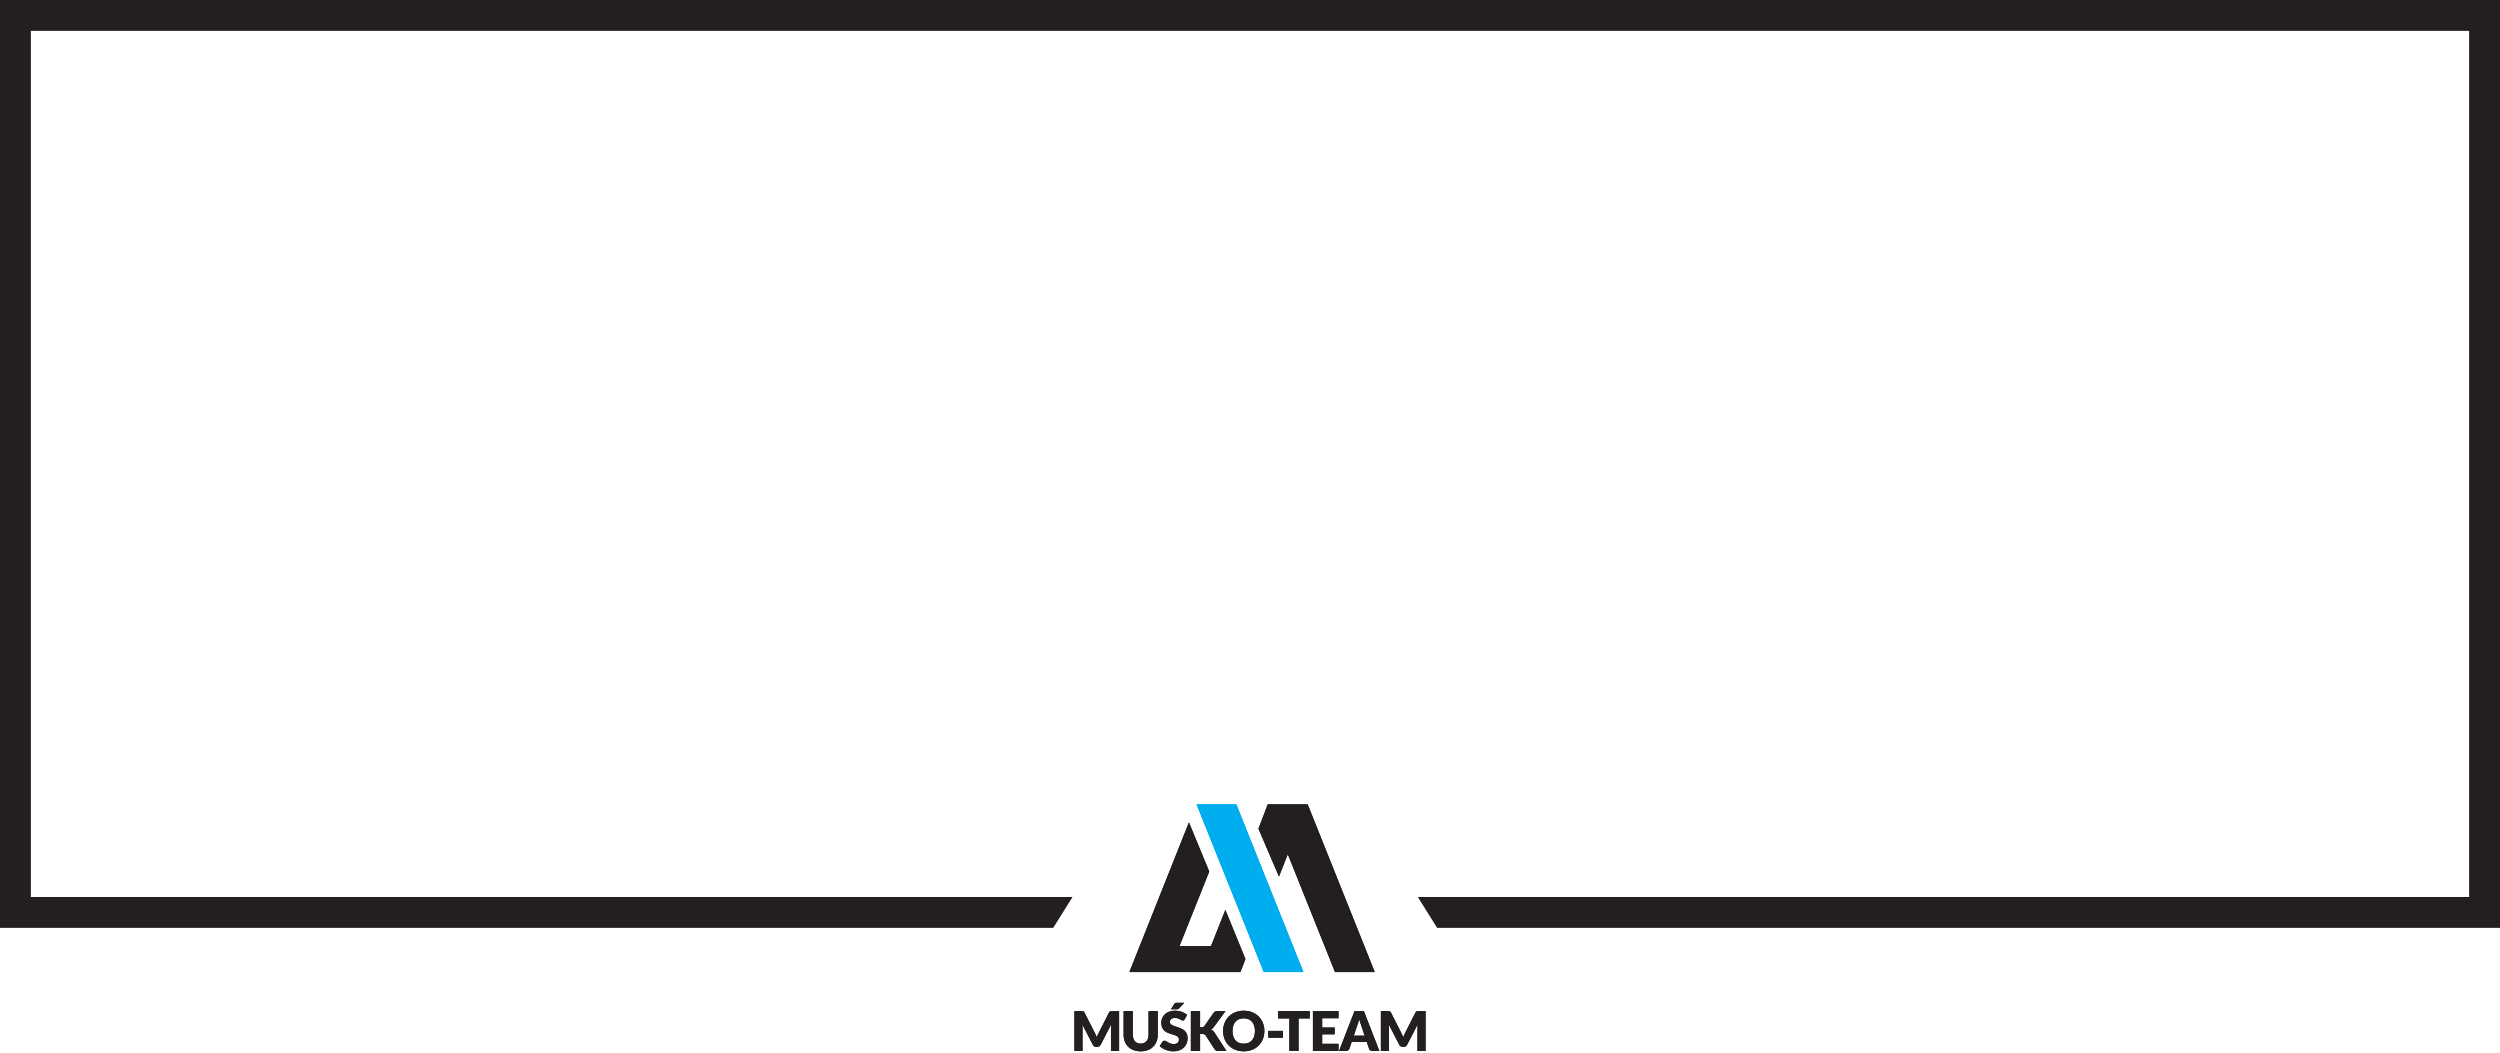 <?xml version="1.0" encoding="UTF-8" standalone="no"?><!DOCTYPE svg PUBLIC "-//W3C//DTD SVG 1.1//EN" "http://www.w3.org/Graphics/SVG/1.1/DTD/svg11.dtd"><svg width="100%" height="100%" viewBox="0 0 1296 546" version="1.1" xmlns="http://www.w3.org/2000/svg" xmlns:xlink="http://www.w3.org/1999/xlink" xml:space="preserve" xmlns:serif="http://www.serif.com/" style="fill-rule:evenodd;clip-rule:evenodd;stroke-linejoin:round;stroke-miterlimit:1.414;"><path d="M546,481l-546,0l0,-481l1296,0c0,233.667 0,247.333 0,481l-551,0l-10,-16l545,0l0,-449l-1264,0l0,449l540,0l-10,16Z" style="fill:#231f20;fill-rule:nonzero;"/><g><path d="M568.054,536.483c0.175,0.389 0.33,0.788 0.501,1.19c0.162,-0.419 0.33,-0.821 0.511,-1.21c0.182,-0.389 0.363,-0.768 0.554,-1.141l5.277,-10.411c0.076,-0.153 0.174,-0.294 0.29,-0.419c0.095,-0.093 0.207,-0.166 0.33,-0.214c0.134,-0.051 0.276,-0.08 0.419,-0.086c0.154,-0.013 0.335,-0.02 0.544,-0.02l3.664,0l0,20.615l-4.215,0l0,-11.843c0,-0.577 0.027,-1.2 0.083,-1.866l-5.458,10.579c-0.153,0.316 -0.398,0.578 -0.703,0.752c-0.298,0.178 -0.642,0.267 -0.989,0.257l-0.66,0c-0.347,0.008 -0.689,-0.081 -0.989,-0.257c-0.288,-0.182 -0.517,-0.443 -0.66,-0.752l-5.477,-10.606c0.036,0.33 0.062,0.66 0.082,0.99c0.02,0.329 0.03,0.626 0.03,0.9l0,11.852l-4.218,0l0,-20.621l3.647,0c0.208,0 0.386,0 0.545,0.02c0.143,0.005 0.284,0.034 0.418,0.086c0.124,0.048 0.236,0.121 0.33,0.214c0.116,0.124 0.213,0.266 0.287,0.419l5.306,10.454c0.198,0.356 0.37,0.732 0.551,1.118Z" style="fill:#231f20;fill-rule:nonzero;"/><path d="M591.33,541.011c0.589,0.007 1.174,-0.105 1.718,-0.33c0.494,-0.199 0.934,-0.512 1.283,-0.914c0.363,-0.421 0.634,-0.915 0.795,-1.447c0.195,-0.63 0.288,-1.287 0.277,-1.946l0,-12.202l4.788,0l0,12.202c0.014,1.194 -0.197,2.38 -0.623,3.496c-0.386,1.024 -0.987,1.954 -1.761,2.727c-0.791,0.785 -1.74,1.394 -2.783,1.787c-2.395,0.849 -5.01,0.849 -7.404,0c-1.043,-0.393 -1.992,-1.002 -2.783,-1.787c-0.775,-0.772 -1.373,-1.702 -1.755,-2.727c-0.415,-1.113 -0.621,-2.292 -0.607,-3.48l0,-12.202l4.779,0l0,12.202c-0.01,0.658 0.083,1.314 0.277,1.943c0.165,0.536 0.436,1.033 0.798,1.461c0.35,0.401 0.79,0.715 1.283,0.917c0.546,0.215 1.131,0.317 1.718,0.3Z" style="fill:#231f20;fill-rule:nonzero;"/><path d="M614.177,528.364c-0.114,0.197 -0.265,0.37 -0.445,0.511c-0.179,0.116 -0.39,0.173 -0.603,0.165c-0.247,-0.008 -0.488,-0.078 -0.699,-0.205c-0.251,-0.132 -0.531,-0.287 -0.848,-0.458c-0.349,-0.181 -0.712,-0.335 -1.085,-0.459c-0.446,-0.144 -0.913,-0.214 -1.382,-0.207c-0.9,0 -1.566,0.194 -2.005,0.577c-0.443,0.388 -0.686,0.958 -0.659,1.546c-0.012,0.384 0.132,0.756 0.399,1.033c0.3,0.297 0.652,0.538 1.038,0.709c0.476,0.217 0.968,0.398 1.471,0.54c0.551,0.169 1.115,0.35 1.692,0.558c0.577,0.202 1.141,0.44 1.689,0.712c0.545,0.266 1.043,0.621 1.474,1.049c0.442,0.444 0.795,0.969 1.039,1.547c0.282,0.697 0.417,1.446 0.395,2.199c0.008,0.915 -0.16,1.823 -0.494,2.675c-0.322,0.817 -0.812,1.557 -1.438,2.173c-0.663,0.637 -1.448,1.132 -2.309,1.454c-1.003,0.37 -2.067,0.55 -3.136,0.531c-0.658,-0.001 -1.314,-0.068 -1.959,-0.201c-1.301,-0.251 -2.549,-0.728 -3.687,-1.408c-0.518,-0.314 -0.998,-0.686 -1.431,-1.108l1.418,-2.233c0.106,-0.174 0.258,-0.317 0.439,-0.412c0.186,-0.101 0.394,-0.154 0.606,-0.155c0.306,0.008 0.603,0.101 0.858,0.27l0.989,0.594c0.399,0.235 0.819,0.433 1.253,0.594c0.536,0.188 1.101,0.279 1.669,0.267c0.72,0.045 1.433,-0.157 2.022,-0.574c0.478,-0.379 0.722,-0.989 0.722,-1.814c0.019,-0.428 -0.122,-0.848 -0.396,-1.177c-0.291,-0.318 -0.645,-0.573 -1.039,-0.749c-0.474,-0.21 -0.964,-0.386 -1.464,-0.524c-0.547,-0.145 -1.108,-0.33 -1.685,-0.501c-0.577,-0.184 -1.139,-0.411 -1.682,-0.68c-0.547,-0.265 -1.042,-0.624 -1.464,-1.062c-0.455,-0.474 -0.809,-1.035 -1.042,-1.649c-0.284,-0.776 -0.417,-1.6 -0.393,-2.427c0.001,-0.777 0.159,-1.547 0.465,-2.262c0.316,-0.746 0.782,-1.42 1.369,-1.979c0.644,-0.599 1.399,-1.067 2.222,-1.378c0.964,-0.36 1.987,-0.535 3.015,-0.515c0.617,-0.002 1.234,0.046 1.843,0.145c0.581,0.096 1.151,0.244 1.705,0.442c0.524,0.185 1.029,0.417 1.511,0.693c0.449,0.258 0.869,0.564 1.253,0.913l-1.211,2.24Z" style="fill:#231f20;fill-rule:nonzero;"/><path d="M622.112,532.525l0.765,0c0.587,0.055 1.162,-0.194 1.524,-0.659l4.643,-6.731c0.21,-0.33 0.511,-0.591 0.867,-0.752c0.383,-0.143 0.789,-0.211 1.198,-0.201l4.158,0l-6.111,8.333c-0.193,0.281 -0.421,0.534 -0.679,0.756c-0.224,0.187 -0.466,0.351 -0.722,0.491c0.357,0.128 0.691,0.313 0.989,0.548c0.324,0.256 0.6,0.569 0.815,0.923l6.226,9.564l-4.264,0c-0.236,0.002 -0.471,-0.016 -0.703,-0.056c-0.174,-0.032 -0.343,-0.09 -0.501,-0.172c-0.137,-0.069 -0.262,-0.161 -0.369,-0.27c-0.109,-0.119 -0.208,-0.246 -0.297,-0.38l-4.667,-7.169c-0.151,-0.248 -0.376,-0.443 -0.643,-0.557c-0.338,-0.122 -0.696,-0.178 -1.055,-0.165l-1.161,0l0,8.769l-4.785,0l0,-20.625l4.785,0l-0.013,8.353Z" style="fill:#231f20;fill-rule:nonzero;"/><path d="M655.453,534.474c0.011,1.423 -0.251,2.835 -0.772,4.159c-0.994,2.546 -3.005,4.566 -5.547,5.573c-2.82,1.077 -5.941,1.077 -8.762,0c-1.271,-0.502 -2.425,-1.261 -3.39,-2.229c-0.946,-0.954 -1.687,-2.093 -2.177,-3.344c-1.031,-2.68 -1.026,-5.651 0.014,-8.327c0.491,-1.249 1.232,-2.384 2.176,-3.337c0.969,-0.961 2.122,-1.716 3.39,-2.22c2.821,-1.077 5.942,-1.077 8.763,0c2.539,1.007 4.549,3.024 5.547,5.567c0.516,1.325 0.773,2.737 0.758,4.158Zm-4.894,0c0.014,-0.932 -0.121,-1.86 -0.399,-2.75c-0.234,-0.763 -0.621,-1.469 -1.138,-2.078c-0.498,-0.566 -1.12,-1.01 -1.817,-1.299c-1.584,-0.598 -3.333,-0.598 -4.917,0c-0.699,0.287 -1.324,0.732 -1.824,1.299c-0.518,0.607 -0.907,1.315 -1.141,2.078c-0.527,1.8 -0.527,3.714 0,5.514c0.234,0.764 0.622,1.471 1.141,2.078c0.498,0.567 1.123,1.009 1.824,1.289c1.584,0.598 3.333,0.598 4.917,0c0.698,-0.282 1.321,-0.723 1.817,-1.289c0.517,-0.608 0.905,-1.315 1.138,-2.078c0.279,-0.894 0.413,-1.827 0.399,-2.764Z" style="fill:#231f20;fill-rule:nonzero;"/><rect x="657.461" y="534.418" width="7.638" height="3.539" style="fill:#231f20;fill-rule:nonzero;"/><path d="M678.98,524.172l0,3.792l-5.798,0l0,16.819l-4.782,0l0,-16.819l-5.801,0l0,-3.792l16.381,0Z" style="fill:#231f20;fill-rule:nonzero;"/><path d="M693.886,524.172l0,3.684l-8.462,0l0,4.805l6.48,0l0,3.538l-6.48,0l0,4.907l8.462,0l0,3.681l-13.27,0l0,-20.615l13.27,0Z" style="fill:#231f20;fill-rule:nonzero;"/><path d="M715.045,544.787l-3.717,0c-0.365,0.014 -0.725,-0.087 -1.029,-0.29c-0.258,-0.182 -0.452,-0.441 -0.554,-0.739l-1.217,-3.598l-7.829,0l-1.213,3.598c-0.114,0.285 -0.306,0.532 -0.554,0.712c-0.288,0.221 -0.643,0.338 -1.006,0.33l-3.746,0l7.974,-20.615l4.9,0l7.991,20.602Zm-13.241,-7.885l5.626,0l-1.893,-5.646l-0.432,-1.263c-0.161,-0.488 -0.33,-1.016 -0.488,-1.58c-0.148,0.577 -0.307,1.111 -0.465,1.599c-0.158,0.489 -0.313,0.914 -0.455,1.273l-1.893,5.617Z" style="fill:#231f20;fill-rule:nonzero;"/><path d="M726.927,536.483c0.178,0.389 0.33,0.788 0.501,1.19c0.162,-0.419 0.33,-0.821 0.511,-1.21c0.182,-0.389 0.366,-0.768 0.554,-1.141l5.277,-10.411c0.075,-0.153 0.172,-0.294 0.287,-0.419c0.094,-0.093 0.206,-0.166 0.33,-0.214c0.134,-0.051 0.275,-0.08 0.418,-0.086c0.155,0 0.33,-0.02 0.541,-0.02l3.684,0l0,20.615l-4.228,0l0,-11.843c0,-0.577 0.03,-1.2 0.086,-1.866l-5.461,10.589c-0.149,0.312 -0.387,0.573 -0.683,0.752c-0.299,0.176 -0.642,0.265 -0.989,0.257l-0.66,0c-0.347,0.009 -0.69,-0.08 -0.989,-0.257c-0.298,-0.177 -0.537,-0.439 -0.686,-0.752l-5.488,-10.606c0.037,0.33 0.066,0.66 0.086,0.989c0.02,0.33 0.026,0.627 0.026,0.901l0,11.852l-4.198,0l0,-20.631l3.651,0c0.208,0 0.383,0 0.544,0.02c0.141,0.006 0.281,0.034 0.412,0.086c0.124,0.046 0.237,0.119 0.33,0.214c0.118,0.124 0.217,0.265 0.294,0.419l5.303,10.454c0.194,0.356 0.372,0.732 0.547,1.118Z" style="fill:#231f20;fill-rule:nonzero;"/><path d="M613.957,519.868l-2.738,2.869c-0.253,0.266 -0.597,0.427 -0.963,0.452l-3.261,0l1.889,-2.938c0.165,-0.257 0.458,-0.404 0.762,-0.383l4.311,0Z" style="fill:#231f20;fill-rule:nonzero;"/><path d="M620.285,416.979l34.819,86.925l20.601,0l-34.766,-86.925l-20.654,0Z" style="fill:#00aeef;fill-rule:nonzero;"/><path d="M712.67,503.904l-34.769,-86.925l-0.046,0l-20.608,0l-0.049,0l-4.822,12.618l10.639,24.806l4.584,-11.569l24.463,61.07l20.608,0Z" style="fill:#231f20;fill-rule:nonzero;"/><path d="M627.778,490.448l-16.325,0l15.421,-38.647l-10.527,-25.486l-30.871,77.589l57.557,0l2.619,-6.728l-10.411,-25.489l-7.463,18.761Z" style="fill:#231f20;fill-rule:nonzero;"/></g><g><path d="M568.054,536.483c0.175,0.389 0.33,0.788 0.501,1.19c0.162,-0.419 0.33,-0.821 0.511,-1.21c0.182,-0.389 0.363,-0.768 0.554,-1.141l5.277,-10.411c0.076,-0.153 0.174,-0.294 0.29,-0.419c0.095,-0.093 0.207,-0.166 0.33,-0.214c0.134,-0.051 0.276,-0.08 0.419,-0.086c0.154,-0.013 0.335,-0.02 0.544,-0.02l3.664,0l0,20.615l-4.215,0l0,-11.843c0,-0.577 0.027,-1.2 0.083,-1.866l-5.458,10.579c-0.153,0.316 -0.398,0.578 -0.703,0.752c-0.298,0.178 -0.642,0.267 -0.989,0.257l-0.66,0c-0.347,0.008 -0.689,-0.081 -0.989,-0.257c-0.288,-0.182 -0.517,-0.443 -0.66,-0.752l-5.477,-10.606c0.036,0.33 0.062,0.66 0.082,0.99c0.02,0.329 0.03,0.626 0.03,0.9l0,11.852l-4.218,0l0,-20.621l3.647,0c0.208,0 0.386,0 0.545,0.02c0.143,0.005 0.284,0.034 0.418,0.086c0.124,0.048 0.236,0.121 0.33,0.214c0.116,0.124 0.213,0.266 0.287,0.419l5.306,10.454c0.198,0.356 0.37,0.732 0.551,1.118Z" style="fill:#231f20;fill-rule:nonzero;"/><path d="M591.33,541.011c0.589,0.007 1.174,-0.105 1.718,-0.33c0.494,-0.199 0.934,-0.512 1.283,-0.914c0.363,-0.421 0.634,-0.915 0.795,-1.447c0.195,-0.63 0.288,-1.287 0.277,-1.946l0,-12.202l4.788,0l0,12.202c0.014,1.194 -0.197,2.38 -0.623,3.496c-0.386,1.024 -0.987,1.954 -1.761,2.727c-0.791,0.785 -1.74,1.394 -2.783,1.787c-2.395,0.849 -5.01,0.849 -7.404,0c-1.043,-0.393 -1.992,-1.002 -2.783,-1.787c-0.775,-0.772 -1.373,-1.702 -1.755,-2.727c-0.415,-1.113 -0.621,-2.292 -0.607,-3.48l0,-12.202l4.779,0l0,12.202c-0.01,0.658 0.083,1.314 0.277,1.943c0.165,0.536 0.436,1.033 0.798,1.461c0.35,0.401 0.79,0.715 1.283,0.917c0.546,0.215 1.131,0.317 1.718,0.3Z" style="fill:#231f20;fill-rule:nonzero;"/><path d="M614.177,528.364c-0.114,0.197 -0.265,0.37 -0.445,0.511c-0.179,0.116 -0.39,0.173 -0.603,0.165c-0.247,-0.008 -0.488,-0.078 -0.699,-0.205c-0.251,-0.132 -0.531,-0.287 -0.848,-0.458c-0.349,-0.181 -0.712,-0.335 -1.085,-0.459c-0.446,-0.144 -0.913,-0.214 -1.382,-0.207c-0.9,0 -1.566,0.194 -2.005,0.577c-0.443,0.388 -0.686,0.958 -0.659,1.546c-0.012,0.384 0.132,0.756 0.399,1.033c0.3,0.297 0.652,0.538 1.038,0.709c0.476,0.217 0.968,0.398 1.471,0.54c0.551,0.169 1.115,0.35 1.692,0.558c0.577,0.202 1.141,0.44 1.689,0.712c0.545,0.266 1.043,0.621 1.474,1.049c0.442,0.444 0.795,0.969 1.039,1.547c0.282,0.697 0.417,1.446 0.395,2.199c0.008,0.915 -0.16,1.823 -0.494,2.675c-0.322,0.817 -0.812,1.557 -1.438,2.173c-0.663,0.637 -1.448,1.132 -2.309,1.454c-1.003,0.37 -2.067,0.55 -3.136,0.531c-0.658,-0.001 -1.314,-0.068 -1.959,-0.201c-1.301,-0.251 -2.549,-0.728 -3.687,-1.408c-0.518,-0.314 -0.998,-0.686 -1.431,-1.108l1.418,-2.233c0.106,-0.174 0.258,-0.317 0.439,-0.412c0.186,-0.101 0.394,-0.154 0.606,-0.155c0.306,0.008 0.603,0.101 0.858,0.27l0.989,0.594c0.399,0.235 0.819,0.433 1.253,0.594c0.536,0.188 1.101,0.279 1.669,0.267c0.72,0.045 1.433,-0.157 2.022,-0.574c0.478,-0.379 0.722,-0.989 0.722,-1.814c0.019,-0.428 -0.122,-0.848 -0.396,-1.177c-0.291,-0.318 -0.645,-0.573 -1.039,-0.749c-0.474,-0.21 -0.964,-0.386 -1.464,-0.524c-0.547,-0.145 -1.108,-0.33 -1.685,-0.501c-0.577,-0.184 -1.139,-0.411 -1.682,-0.68c-0.547,-0.265 -1.042,-0.624 -1.464,-1.062c-0.455,-0.474 -0.809,-1.035 -1.042,-1.649c-0.284,-0.776 -0.417,-1.6 -0.393,-2.427c0.001,-0.777 0.159,-1.547 0.465,-2.262c0.316,-0.746 0.782,-1.42 1.369,-1.979c0.644,-0.599 1.399,-1.067 2.222,-1.378c0.964,-0.36 1.987,-0.535 3.015,-0.515c0.617,-0.002 1.234,0.046 1.843,0.145c0.581,0.096 1.151,0.244 1.705,0.442c0.524,0.185 1.029,0.417 1.511,0.693c0.449,0.258 0.869,0.564 1.253,0.913l-1.211,2.24Z" style="fill:#231f20;fill-rule:nonzero;"/><path d="M622.112,532.525l0.765,0c0.587,0.055 1.162,-0.194 1.524,-0.659l4.643,-6.731c0.21,-0.33 0.511,-0.591 0.867,-0.752c0.383,-0.143 0.789,-0.211 1.198,-0.201l4.158,0l-6.111,8.333c-0.193,0.281 -0.421,0.534 -0.679,0.756c-0.224,0.187 -0.466,0.351 -0.722,0.491c0.357,0.128 0.691,0.313 0.989,0.548c0.324,0.256 0.6,0.569 0.815,0.923l6.226,9.564l-4.264,0c-0.236,0.002 -0.471,-0.016 -0.703,-0.056c-0.174,-0.032 -0.343,-0.09 -0.501,-0.172c-0.137,-0.069 -0.262,-0.161 -0.369,-0.27c-0.109,-0.119 -0.208,-0.246 -0.297,-0.38l-4.667,-7.169c-0.151,-0.248 -0.376,-0.443 -0.643,-0.557c-0.338,-0.122 -0.696,-0.178 -1.055,-0.165l-1.161,0l0,8.769l-4.785,0l0,-20.625l4.785,0l-0.013,8.353Z" style="fill:#231f20;fill-rule:nonzero;"/><path d="M655.453,534.474c0.011,1.423 -0.251,2.835 -0.772,4.159c-0.994,2.546 -3.005,4.566 -5.547,5.573c-2.82,1.077 -5.941,1.077 -8.762,0c-1.271,-0.502 -2.425,-1.261 -3.39,-2.229c-0.946,-0.954 -1.687,-2.093 -2.177,-3.344c-1.031,-2.68 -1.026,-5.651 0.014,-8.327c0.491,-1.249 1.232,-2.384 2.176,-3.337c0.969,-0.961 2.122,-1.716 3.39,-2.22c2.821,-1.077 5.942,-1.077 8.763,0c2.539,1.007 4.549,3.024 5.547,5.567c0.516,1.325 0.773,2.737 0.758,4.158Zm-4.894,0c0.014,-0.932 -0.121,-1.86 -0.399,-2.75c-0.234,-0.763 -0.621,-1.469 -1.138,-2.078c-0.498,-0.566 -1.12,-1.01 -1.817,-1.299c-1.584,-0.598 -3.333,-0.598 -4.917,0c-0.699,0.287 -1.324,0.732 -1.824,1.299c-0.518,0.607 -0.907,1.315 -1.141,2.078c-0.527,1.8 -0.527,3.714 0,5.514c0.234,0.764 0.622,1.471 1.141,2.078c0.498,0.567 1.123,1.009 1.824,1.289c1.584,0.598 3.333,0.598 4.917,0c0.698,-0.282 1.321,-0.723 1.817,-1.289c0.517,-0.608 0.905,-1.315 1.138,-2.078c0.279,-0.894 0.413,-1.827 0.399,-2.764Z" style="fill:#231f20;fill-rule:nonzero;"/><rect x="657.461" y="534.418" width="7.638" height="3.539" style="fill:#231f20;fill-rule:nonzero;"/><path d="M678.98,524.172l0,3.792l-5.798,0l0,16.819l-4.782,0l0,-16.819l-5.801,0l0,-3.792l16.381,0Z" style="fill:#231f20;fill-rule:nonzero;"/><path d="M693.886,524.172l0,3.684l-8.462,0l0,4.805l6.48,0l0,3.538l-6.48,0l0,4.907l8.462,0l0,3.681l-13.27,0l0,-20.615l13.27,0Z" style="fill:#231f20;fill-rule:nonzero;"/><path d="M715.045,544.787l-3.717,0c-0.365,0.014 -0.725,-0.087 -1.029,-0.29c-0.258,-0.182 -0.452,-0.441 -0.554,-0.739l-1.217,-3.598l-7.829,0l-1.213,3.598c-0.114,0.285 -0.306,0.532 -0.554,0.712c-0.288,0.221 -0.643,0.338 -1.006,0.33l-3.746,0l7.974,-20.615l4.9,0l7.991,20.602Zm-13.241,-7.885l5.626,0l-1.893,-5.646l-0.432,-1.263c-0.161,-0.488 -0.33,-1.016 -0.488,-1.58c-0.148,0.577 -0.307,1.111 -0.465,1.599c-0.158,0.489 -0.313,0.914 -0.455,1.273l-1.893,5.617Z" style="fill:#231f20;fill-rule:nonzero;"/><path d="M726.927,536.483c0.178,0.389 0.33,0.788 0.501,1.19c0.162,-0.419 0.33,-0.821 0.511,-1.21c0.182,-0.389 0.366,-0.768 0.554,-1.141l5.277,-10.411c0.075,-0.153 0.172,-0.294 0.287,-0.419c0.094,-0.093 0.206,-0.166 0.33,-0.214c0.134,-0.051 0.275,-0.08 0.418,-0.086c0.155,0 0.33,-0.02 0.541,-0.02l3.684,0l0,20.615l-4.228,0l0,-11.843c0,-0.577 0.03,-1.2 0.086,-1.866l-5.461,10.589c-0.149,0.312 -0.387,0.573 -0.683,0.752c-0.299,0.176 -0.642,0.265 -0.989,0.257l-0.66,0c-0.347,0.009 -0.69,-0.08 -0.989,-0.257c-0.298,-0.177 -0.537,-0.439 -0.686,-0.752l-5.488,-10.606c0.037,0.33 0.066,0.66 0.086,0.989c0.02,0.33 0.026,0.627 0.026,0.901l0,11.852l-4.198,0l0,-20.631l3.651,0c0.208,0 0.383,0 0.544,0.02c0.141,0.006 0.281,0.034 0.412,0.086c0.124,0.046 0.237,0.119 0.33,0.214c0.118,0.124 0.217,0.265 0.294,0.419l5.303,10.454c0.194,0.356 0.372,0.732 0.547,1.118Z" style="fill:#231f20;fill-rule:nonzero;"/><path d="M613.957,519.868l-2.738,2.869c-0.253,0.266 -0.597,0.427 -0.963,0.452l-3.261,0l1.889,-2.938c0.165,-0.257 0.458,-0.404 0.762,-0.383l4.311,0Z" style="fill:#231f20;fill-rule:nonzero;"/><path d="M620.285,416.979l34.819,86.925l20.601,0l-34.766,-86.925l-20.654,0Z" style="fill:#00aeef;fill-rule:nonzero;"/><path d="M712.67,503.904l-34.769,-86.925l-0.046,0l-20.608,0l-0.049,0l-4.822,12.618l10.639,24.806l4.584,-11.569l24.463,61.07l20.608,0Z" style="fill:#231f20;fill-rule:nonzero;"/><path d="M627.778,490.448l-16.325,0l15.421,-38.647l-10.527,-25.486l-30.871,77.589l57.557,0l2.619,-6.728l-10.411,-25.489l-7.463,18.761Z" style="fill:#231f20;fill-rule:nonzero;"/></g></svg>